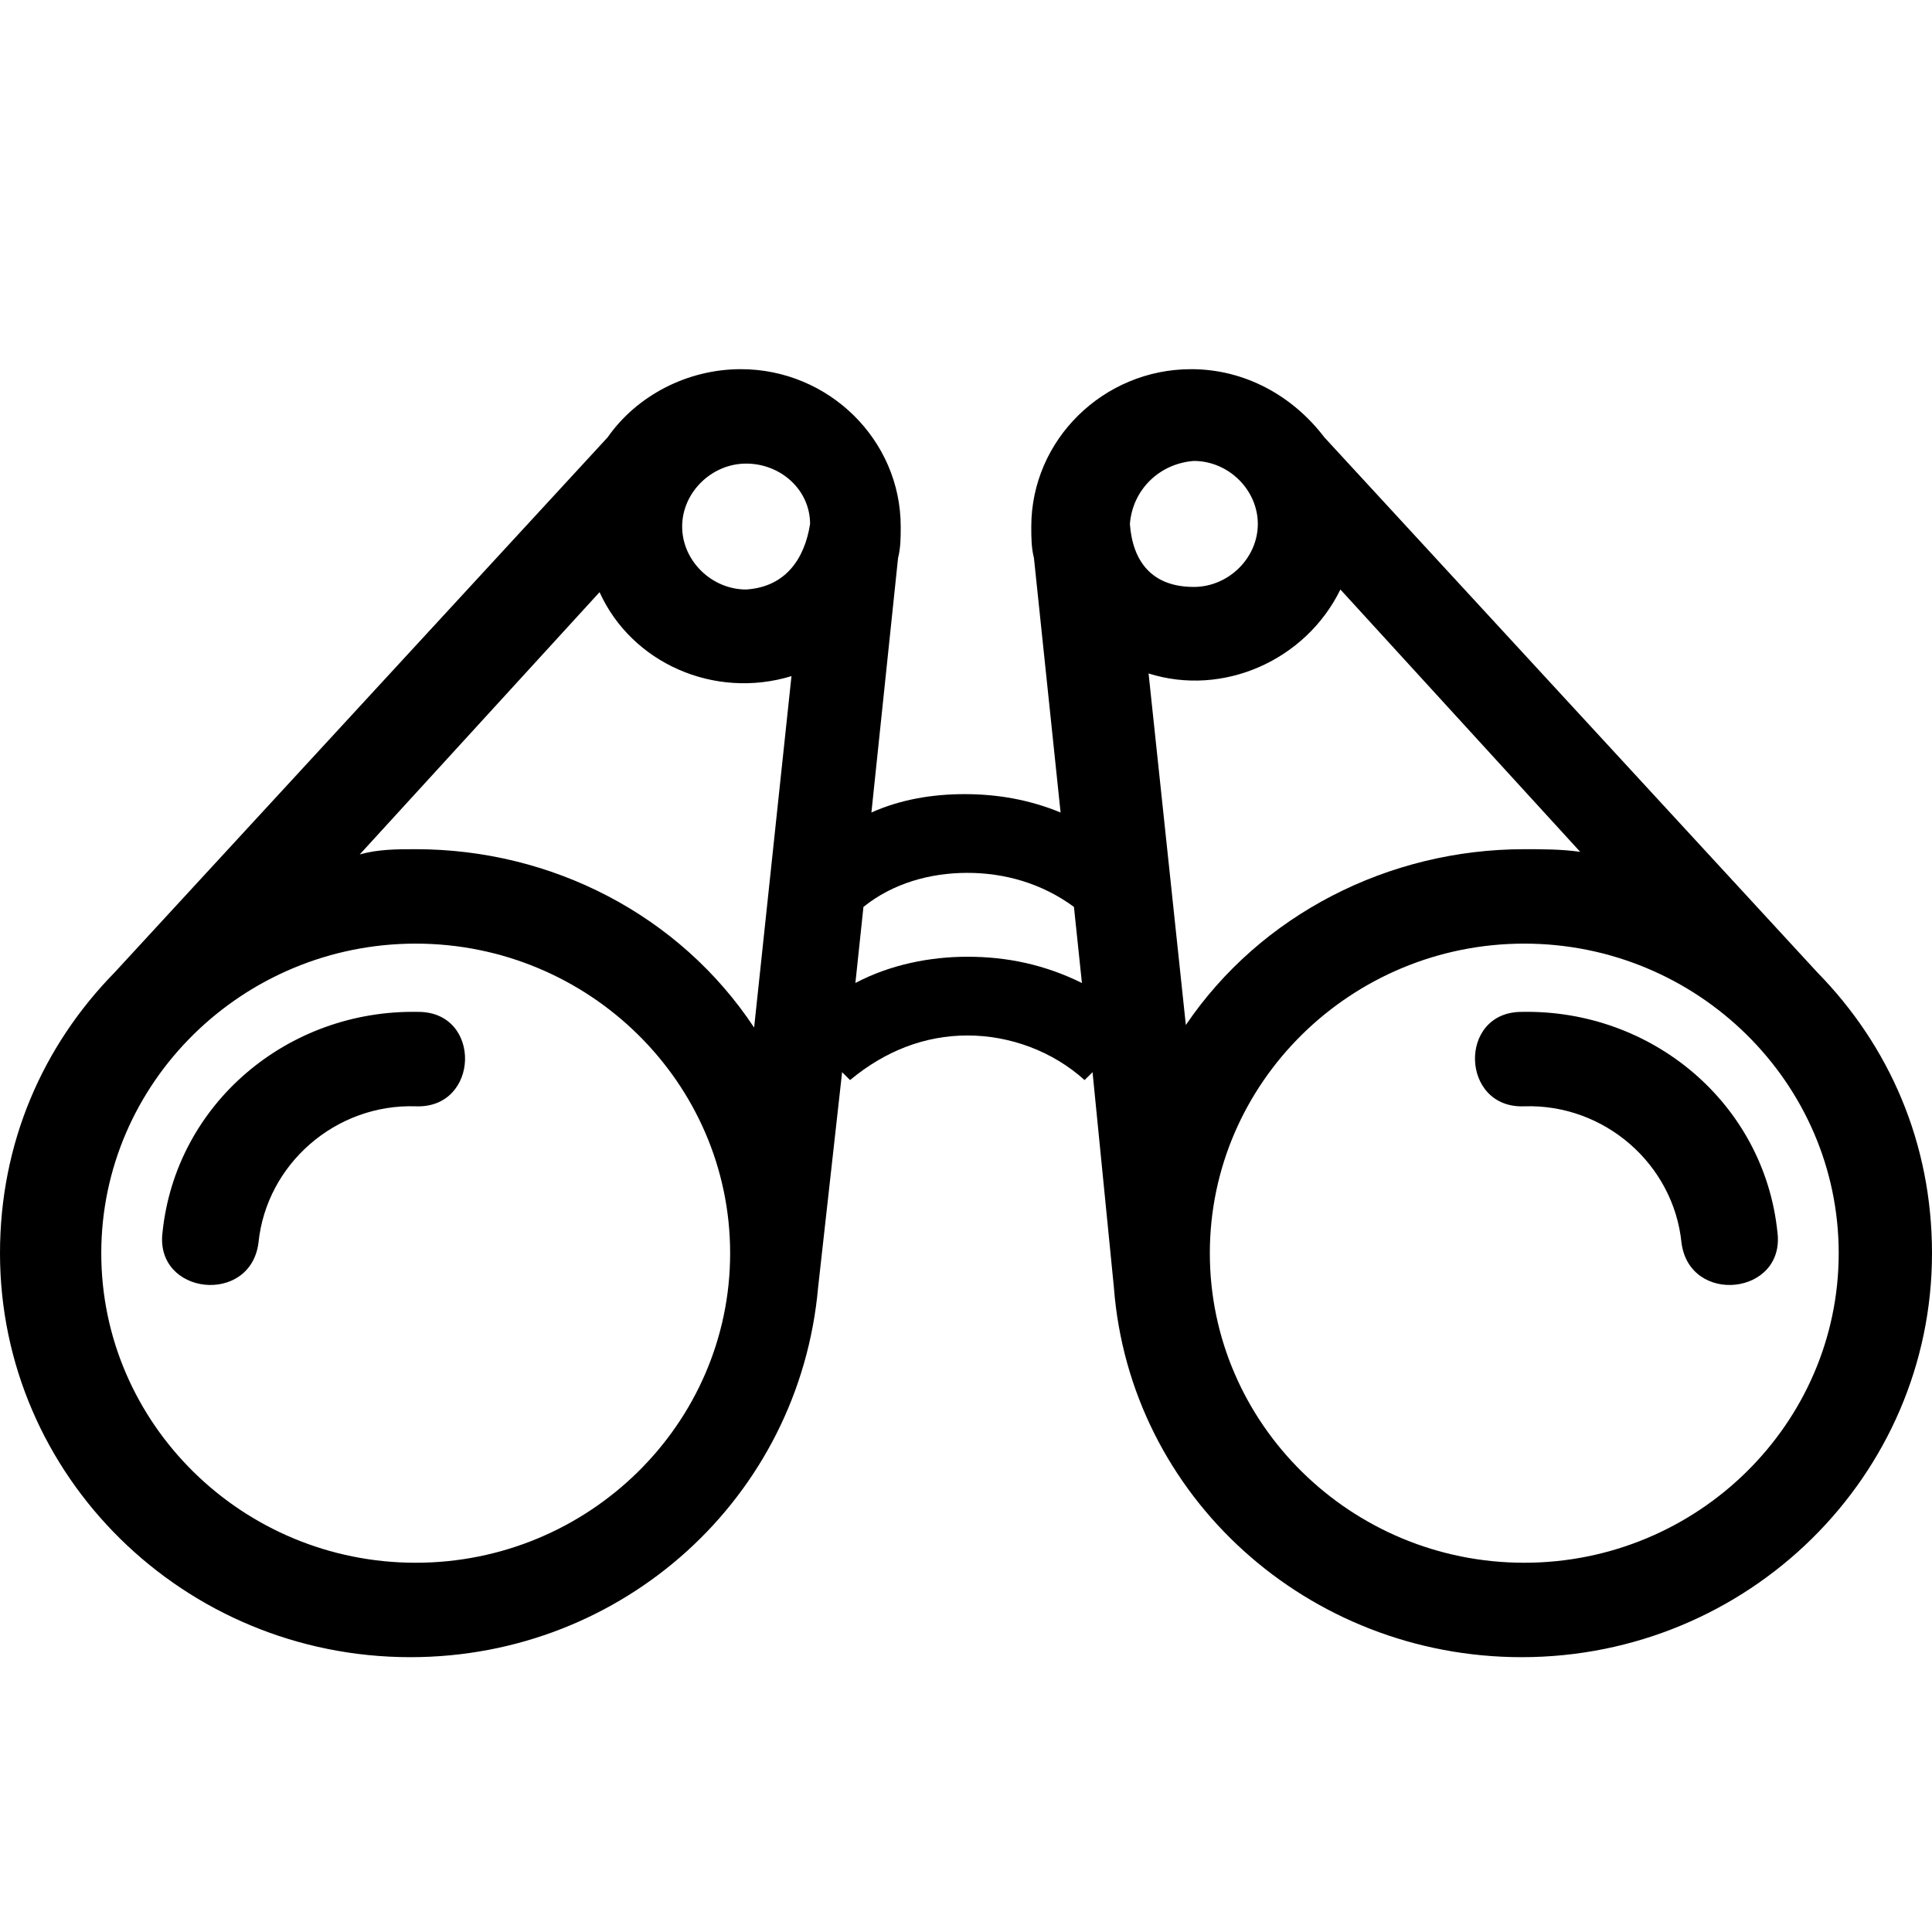<svg width="24" height="24" viewBox="0 0 24 24" fill="none" xmlns="http://www.w3.org/2000/svg">
<path fill-rule="evenodd" clip-rule="evenodd" d="M5.164 10.549C6.852 10.549 8.441 11.364 9.368 12.765L9.832 8.399C8.872 8.692 7.846 8.236 7.448 7.356L4.469 10.614C4.701 10.549 4.932 10.549 5.164 10.549ZM10.626 12.211C11.057 11.983 11.553 11.885 12.017 11.885C12.513 11.885 12.977 11.983 13.44 12.211L13.341 11.266C12.943 10.973 12.48 10.843 12.017 10.843C11.553 10.843 11.09 10.973 10.726 11.266L10.626 12.211ZM13.572 13.319L13.473 13.417C13.076 13.058 12.546 12.863 12.017 12.863C11.487 12.863 10.99 13.058 10.56 13.417L10.461 13.319L10.163 15.991C9.931 18.598 7.746 20.586 5.098 20.586C2.284 20.586 0 18.337 0 15.568C0 14.199 0.53 12.993 1.423 12.081L7.548 5.433C7.912 4.912 8.541 4.586 9.203 4.586C10.295 4.586 11.189 5.466 11.189 6.541C11.189 6.671 11.189 6.802 11.156 6.932L10.825 10.093C11.189 9.93 11.586 9.865 11.983 9.865C12.381 9.865 12.778 9.93 13.175 10.093L12.844 6.932C12.811 6.802 12.811 6.671 12.811 6.541C12.811 5.466 13.705 4.586 14.797 4.586C15.459 4.586 16.055 4.912 16.452 5.433L22.577 12.081C23.47 12.993 24 14.199 24 15.568C24 18.337 21.716 20.586 18.902 20.586C16.254 20.586 14.036 18.598 13.837 15.991L13.572 13.319ZM18.935 10.549C19.167 10.549 19.399 10.549 19.63 10.582L16.651 7.323C16.221 8.203 15.194 8.659 14.268 8.366L14.731 12.733C15.658 11.364 17.247 10.549 18.935 10.549ZM18.902 12.57C18.108 12.57 18.141 13.775 18.935 13.743C19.928 13.71 20.789 14.46 20.888 15.437C20.988 16.219 22.179 16.089 22.08 15.307C21.915 13.71 20.524 12.537 18.902 12.57ZM14.036 6.509C14.069 6.965 14.301 7.291 14.83 7.291C15.261 7.291 15.625 6.932 15.625 6.509C15.625 6.085 15.261 5.726 14.83 5.726C14.4 5.759 14.069 6.085 14.036 6.509ZM18.935 11.722C16.783 11.722 15.029 13.45 15.029 15.568C15.029 17.686 16.783 19.413 18.935 19.413C21.087 19.413 22.841 17.686 22.841 15.568C22.841 13.45 21.087 11.722 18.935 11.722ZM5.197 12.57C5.992 12.57 5.959 13.775 5.164 13.743C4.171 13.71 3.31 14.46 3.211 15.437C3.112 16.219 1.92 16.089 2.019 15.307C2.185 13.71 3.575 12.537 5.197 12.57ZM10.063 6.509C10.063 6.085 9.699 5.759 9.269 5.759C8.839 5.759 8.474 6.118 8.474 6.541C8.474 6.965 8.839 7.323 9.269 7.323C9.766 7.291 9.997 6.932 10.063 6.509ZM5.164 11.722C7.316 11.722 9.07 13.45 9.07 15.568C9.07 17.686 7.316 19.413 5.164 19.413C3.012 19.413 1.258 17.686 1.258 15.568C1.258 13.45 3.012 11.722 5.164 11.722Z" fill="black"/>
</svg>
